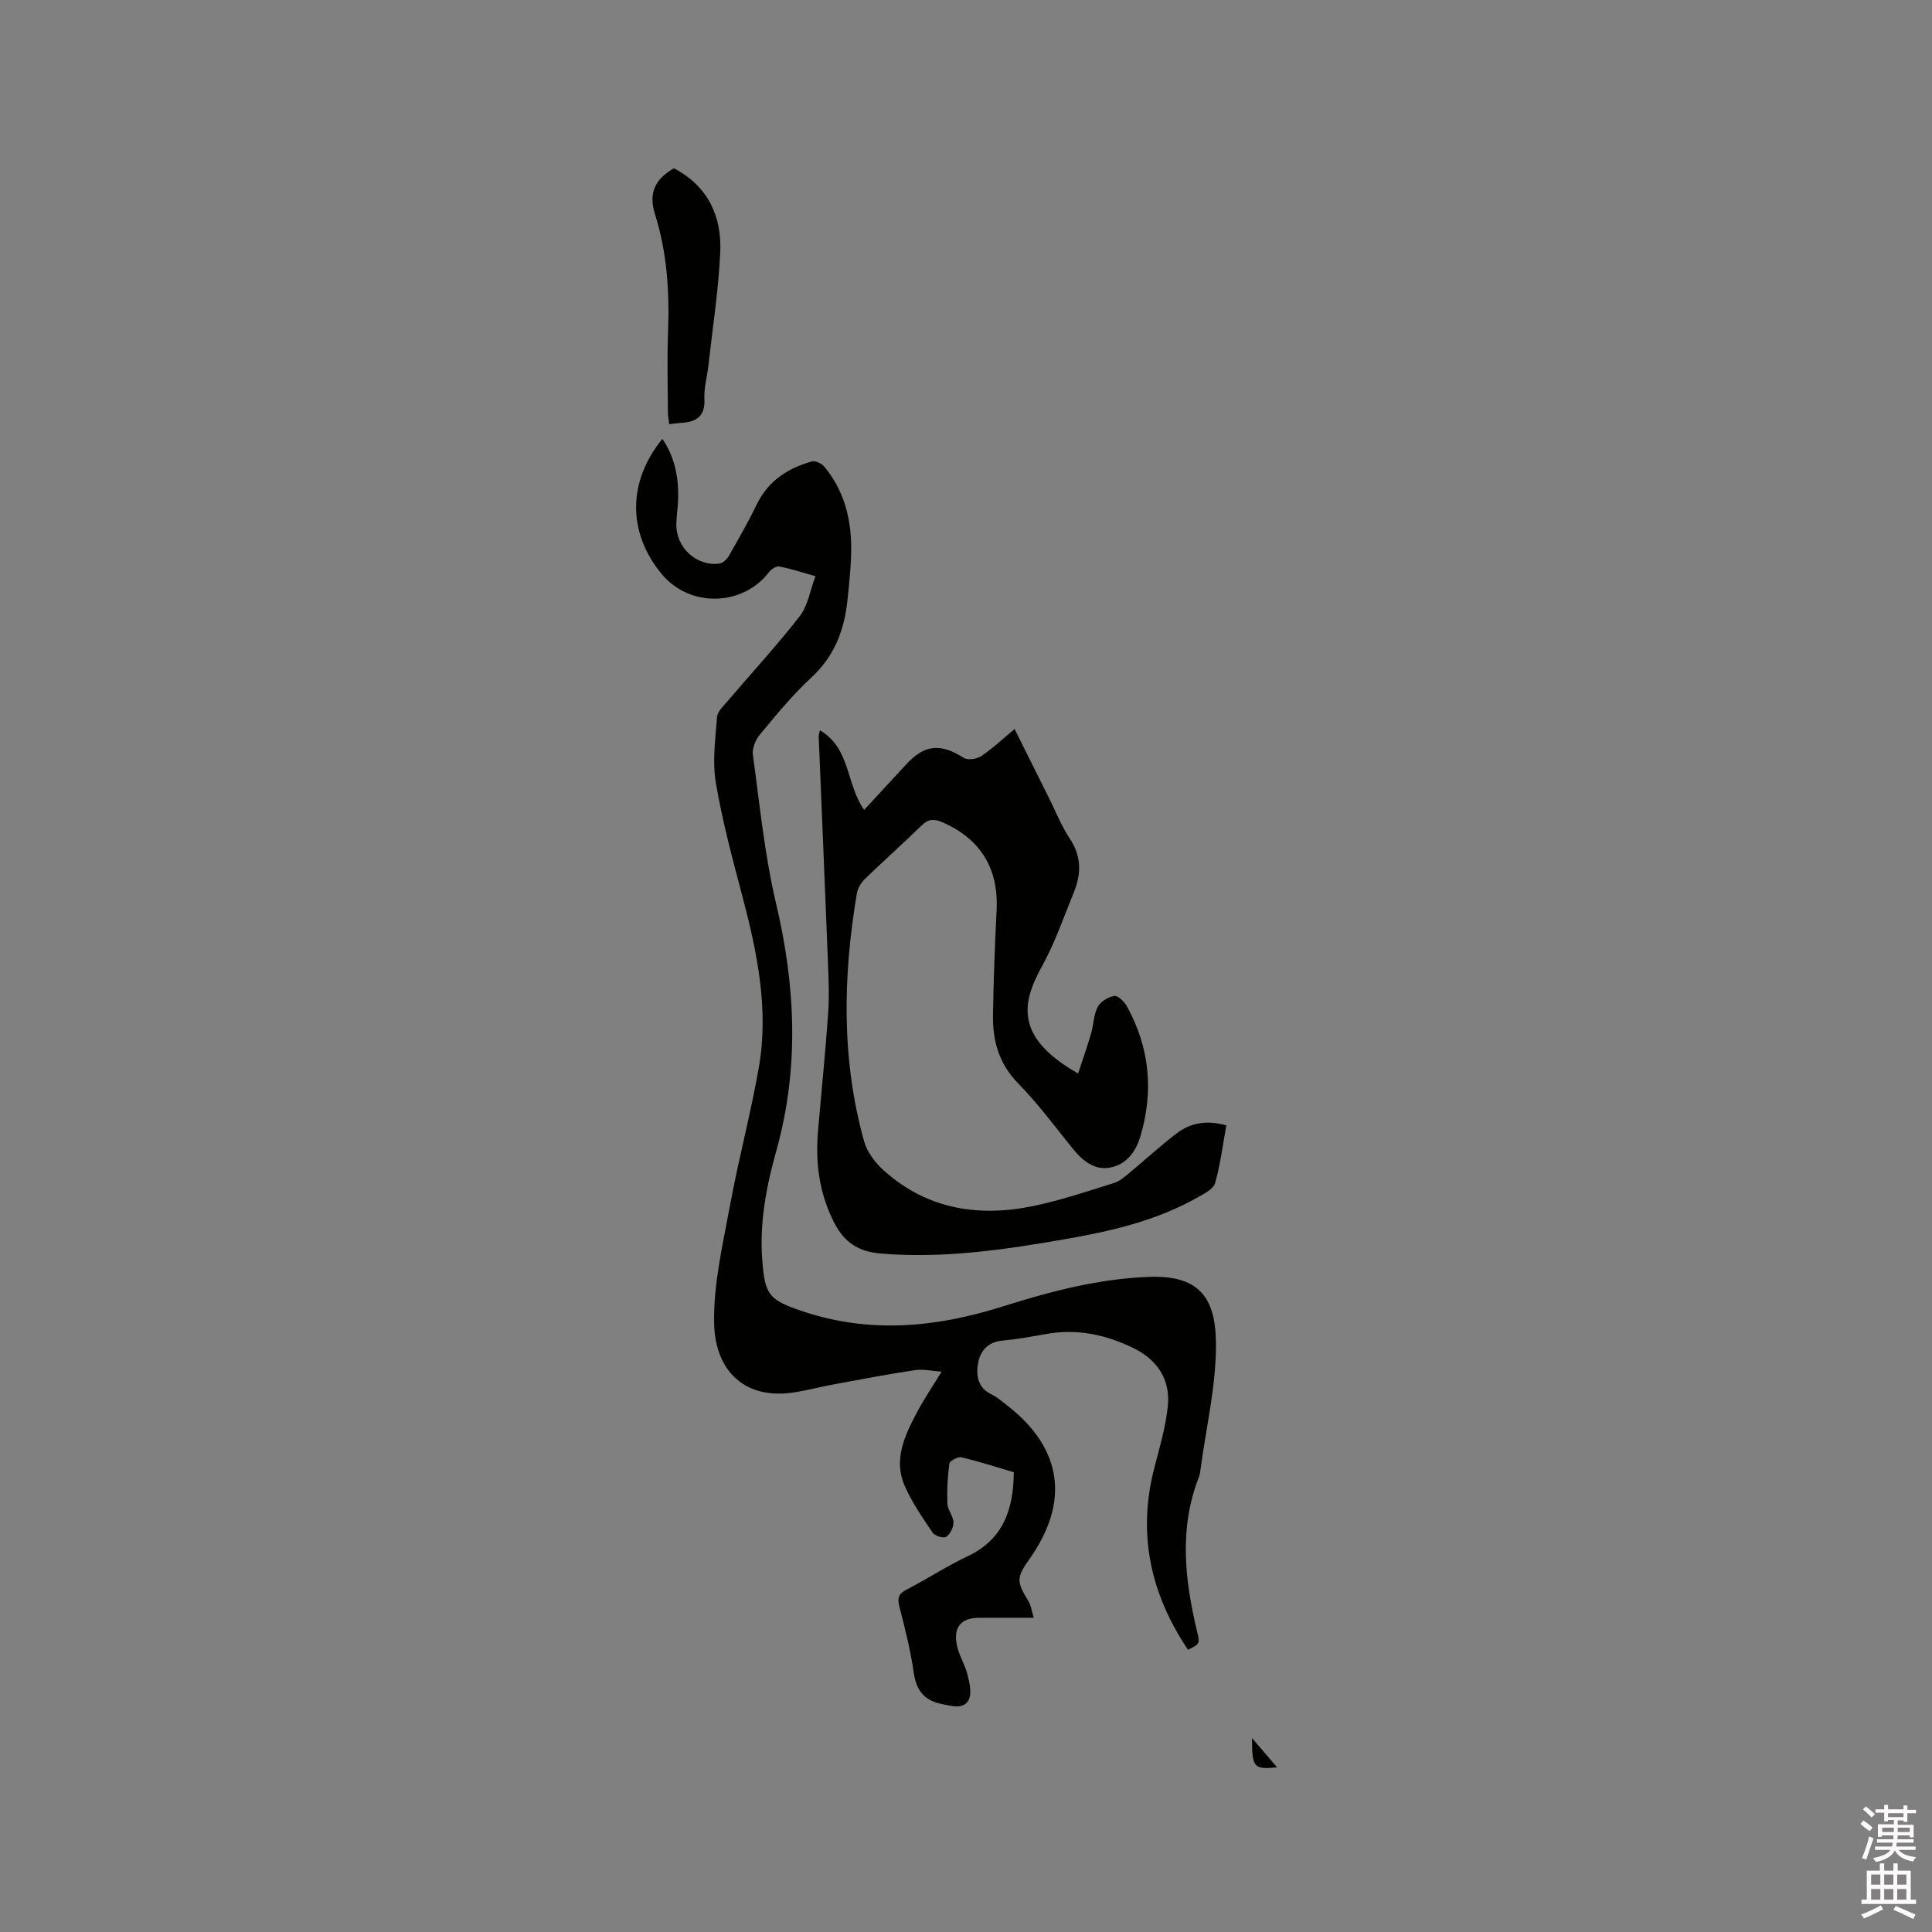 <svg enable-background="new 0 0 400 400" viewBox="0 0 400 400" xmlns="http://www.w3.org/2000/svg"><rect x="0" y="0" width="400" height="400" fill="#808080" stroke="none"/><path d="m385.2 377.6.6-.7c.6.4 1.3.9 1.9 1.5l-.6.7c-.8-.5-1.4-1-1.9-1.5zm.3 7.1c.6-1.4 1.1-2.9 1.5-4.5.3.1.6.3.9.4-.5 1.4-1 2.9-1.5 4.4zm.2-10.1.6-.6c.7.5 1.3 1.1 1.9 1.6l-.7.7c-.6-.6-1.2-1.2-1.8-1.7zm8.4-.8h.8v.9h1.8v.7h-1.8v1.8h-.8v-.3h-1.2v.9h3.3v2.6h-.8v-.4h-2.5c0 .3 0 .6-.1.8h3.4v.7h-3.5c0 .3-.1.6-.1.8h4v.7h-3.5c.7.9 1.9 1.3 3.6 1.5-.2.2-.4.5-.6.9-1.9-.3-3.2-1.1-3.8-2.3-.5 1.1-1.8 2-3.9 2.4-.2-.3-.4-.5-.6-.8 1.9-.4 3.1-.9 3.6-1.7h-3.2v-.7h3.5c.1-.2.1-.5.2-.8h-3.3v-.7h3.4c0-.2 0-.5 0-.8h-2.4v.3h-.8v-2.6h3.3v-.9h-1.2v.3h-.8v-1.8h-1.8v-.7h1.8v-.9h.8v.9h3.2zm-4.4 5.5h2.4c0-.3 0-.6 0-.9h-2.4zm1.2-3.1h3.2v-.8h-3.2zm4.4 2.2h-2.4v.9h2.5v-.9z" fill="#fcfafa"/><path d="m389.2 385.8h.9v1.5h1.9v-1.5h.9v1.5h2.7v6h1.1v.9h-11.3v-.9h1.1v-6h2.7zm.2 8.7.5.8c-1.2.6-2.5 1.3-4 1.9-.2-.3-.3-.6-.6-.8 1.6-.6 3-1.3 4.1-1.9zm-2-4.3h1.9v-2.1h-1.9zm0 3.1h1.9v-2.2h-1.9zm2.7-3.1h1.9v-2.1h-1.9zm0 3.1h1.9v-2.2h-1.9zm2.4 1.3c1.4.6 2.7 1.2 4.1 1.8l-.5.9c-1.5-.7-2.8-1.4-4.1-1.9zm2.2-6.5h-1.9v2.1h1.9zm-1.9 5.2h1.9v-2.2h-1.9z" fill="#fcfafa"/><g fill="#010100"><path d="m209.9 304.81c-3.76-1.1-7.27-2.25-10.86-3.09-.72-.17-2.4.73-2.48 1.29-.38 2.74-.52 5.54-.41 8.3.05 1.31 1.22 2.57 1.25 3.88.03 1.02-.67 2.43-1.5 2.99-.54.36-2.35-.18-2.8-.85-2.12-3.15-4.34-6.32-5.83-9.78-2.32-5.41.06-10.37 2.56-15.11 1.43-2.7 3.16-5.25 5.11-8.45-2.13-.15-3.88-.57-5.52-.32-5.64.85-11.24 1.92-16.85 2.96-2.6.48-5.16 1.15-7.77 1.59-10.55 1.81-16.75-4.36-16.95-14.25-.16-8.13 1.81-16.35 3.3-24.45 1.76-9.57 4.3-19.01 5.97-28.59 2.09-12.06-.37-23.81-3.44-35.46-2.05-7.76-4.15-15.55-5.48-23.46-.74-4.39-.09-9.05.26-13.57.09-1.15 1.33-2.28 2.19-3.29 5-5.87 10.24-11.55 14.96-17.62 1.65-2.12 2.08-5.19 3.22-8.24-2.84-.79-5.12-1.55-7.46-2-.64-.12-1.69.54-2.15 1.15-5.46 7.16-16.46 7.39-22.23.4-7.09-8.58-7.07-19.12.15-27.98 2.69 3.96 3.44 8.33 3.24 12.94-.07 1.59-.33 3.17-.35 4.75-.06 4.84 4.17 8.74 8.92 8.14.73-.09 1.57-.94 1.98-1.65 2-3.49 4-6.99 5.75-10.61 2.36-4.88 6.42-7.48 11.38-8.89.71-.2 1.99.35 2.51.97 4.24 5.02 5.73 11.03 5.66 17.44-.04 3.49-.42 6.98-.79 10.45-.65 6.17-2.75 11.54-7.51 15.93-3.88 3.58-7.25 7.73-10.64 11.8-.89 1.07-1.59 2.85-1.41 4.17 1.41 10.27 2.42 20.66 4.79 30.72 4.04 17.15 4.85 34.07.07 51.19-2.05 7.33-3.51 14.83-2.93 22.58.55 7.3 1.33 8.31 8.23 10.65 13.96 4.73 27.73 3.41 41.49-.93 9.91-3.13 19.89-5.77 30.4-6.15 10.15-.36 13.71 4.1 13.82 13.59.1 8.78-2.05 17.59-3.21 26.38-.07.52-.16 1.06-.35 1.55-4.14 10.65-2.88 21.35-.31 32.07.58 2.4.46 2.43-1.92 3.62-7.77-11.57-10.52-24.02-6.96-37.71 1.09-4.18 2.32-8.39 2.78-12.66.6-5.52-2.14-9.65-7.07-12.07-5.72-2.81-11.76-4.1-18.17-2.93-3.02.55-6.06 1.09-9.11 1.37-2.95.28-4.49 2.24-4.92 4.6-.43 2.4-.2 5.09 2.7 6.48 1.22.59 2.29 1.53 3.37 2.37 11.35 8.84 12.94 19.9 4.59 31.71-2.77 3.92-2.75 4.68-.19 8.87.5.82.6 1.87 1.04 3.34-4.11 0-7.68 0-11.26 0-3.67.01-5.38 1.83-4.68 5.54.4 2.14 1.7 4.1 2.23 6.23.42 1.72.96 3.95.22 5.28-1.08 1.95-3.38 1.24-5.45.83-3.77-.75-5.37-2.83-5.91-6.57-.66-4.6-1.81-9.14-2.97-13.65-.45-1.77-.16-2.63 1.5-3.49 4.23-2.18 8.24-4.83 12.54-6.86 7.38-3.43 9.59-9.58 9.66-17.44z"/><path d="m169.75 151.2c6.37 3.73 5.37 11.07 9.16 16.48 2.97-3.2 5.87-6.33 8.76-9.47 3.77-4.1 7.08-4.35 11.89-1.29.82.52 2.7.23 3.62-.39 2.34-1.57 4.41-3.55 6.88-5.59 2.41 4.83 4.76 9.54 7.11 14.25 1.42 2.84 2.59 5.85 4.34 8.47 2.44 3.66 2.36 7.32.81 11.11-2.11 5.18-3.95 10.54-6.65 15.41-4.17 7.54-5.55 14.65 7.54 22.07.94-2.85 1.89-5.54 2.69-8.28.53-1.82.52-3.87 1.36-5.49.58-1.1 2.16-2.06 3.43-2.28.74-.13 2.07 1.16 2.6 2.11 4.76 8.59 5.6 17.62 2.8 27.02-.95 3.17-2.9 5.68-6.05 6.37-3.25.71-5.8-1.25-7.85-3.78-3.74-4.61-7.28-9.43-11.42-13.65-3.98-4.06-5.26-8.81-5.18-14.1.1-7.3.4-14.61.75-21.91.4-8.53-3.43-14.66-11.28-18.04-1.69-.73-2.85-.67-4.22.66-3.87 3.77-7.92 7.36-11.8 11.13-.77.75-1.45 1.88-1.63 2.92-2.9 17.21-3.23 34.38 1.48 51.34.63 2.26 2.34 4.5 4.13 6.1 9.03 8.09 19.78 9.69 31.24 7.26 5.57-1.18 10.99-3.03 16.44-4.72 1.14-.36 2.15-1.27 3.11-2.06 3.26-2.7 6.38-5.58 9.74-8.15 2.92-2.24 6.31-2.86 10.35-1.7-.73 3.98-1.22 8.05-2.33 11.95-.35 1.22-2.21 2.17-3.56 2.93-8.61 4.89-18.13 7.06-27.74 8.72-12.52 2.17-25.08 4.01-37.91 2.93-4.69-.39-7.57-2.34-9.64-6.37-3.06-5.97-3.92-12.26-3.37-18.82.7-8.24 1.55-16.46 2.12-24.71.25-3.69.06-7.41-.08-11.11-.6-15.36-1.26-30.72-1.89-46.08.02-.31.13-.61.25-1.24z"/><path d="m139.52 34.84c7.03 3.67 9.96 9.9 9.6 17.47-.37 7.8-1.58 15.56-2.45 23.34-.26 2.31-.94 4.63-.83 6.92.19 3.65-1.68 4.81-4.84 4.98-.73.04-1.45.16-2.44.28-.11-.94-.28-1.73-.28-2.52-.02-5.51-.18-11.02.03-16.52.32-8.31-.2-16.54-2.71-24.47-1.39-4.46.08-7.25 3.92-9.48z"/><path d="m264.42 365.92c-4.9.44-5.2.07-5.2-6.07 1.78 2.08 3.31 3.86 5.2 6.07z"/></g></svg>